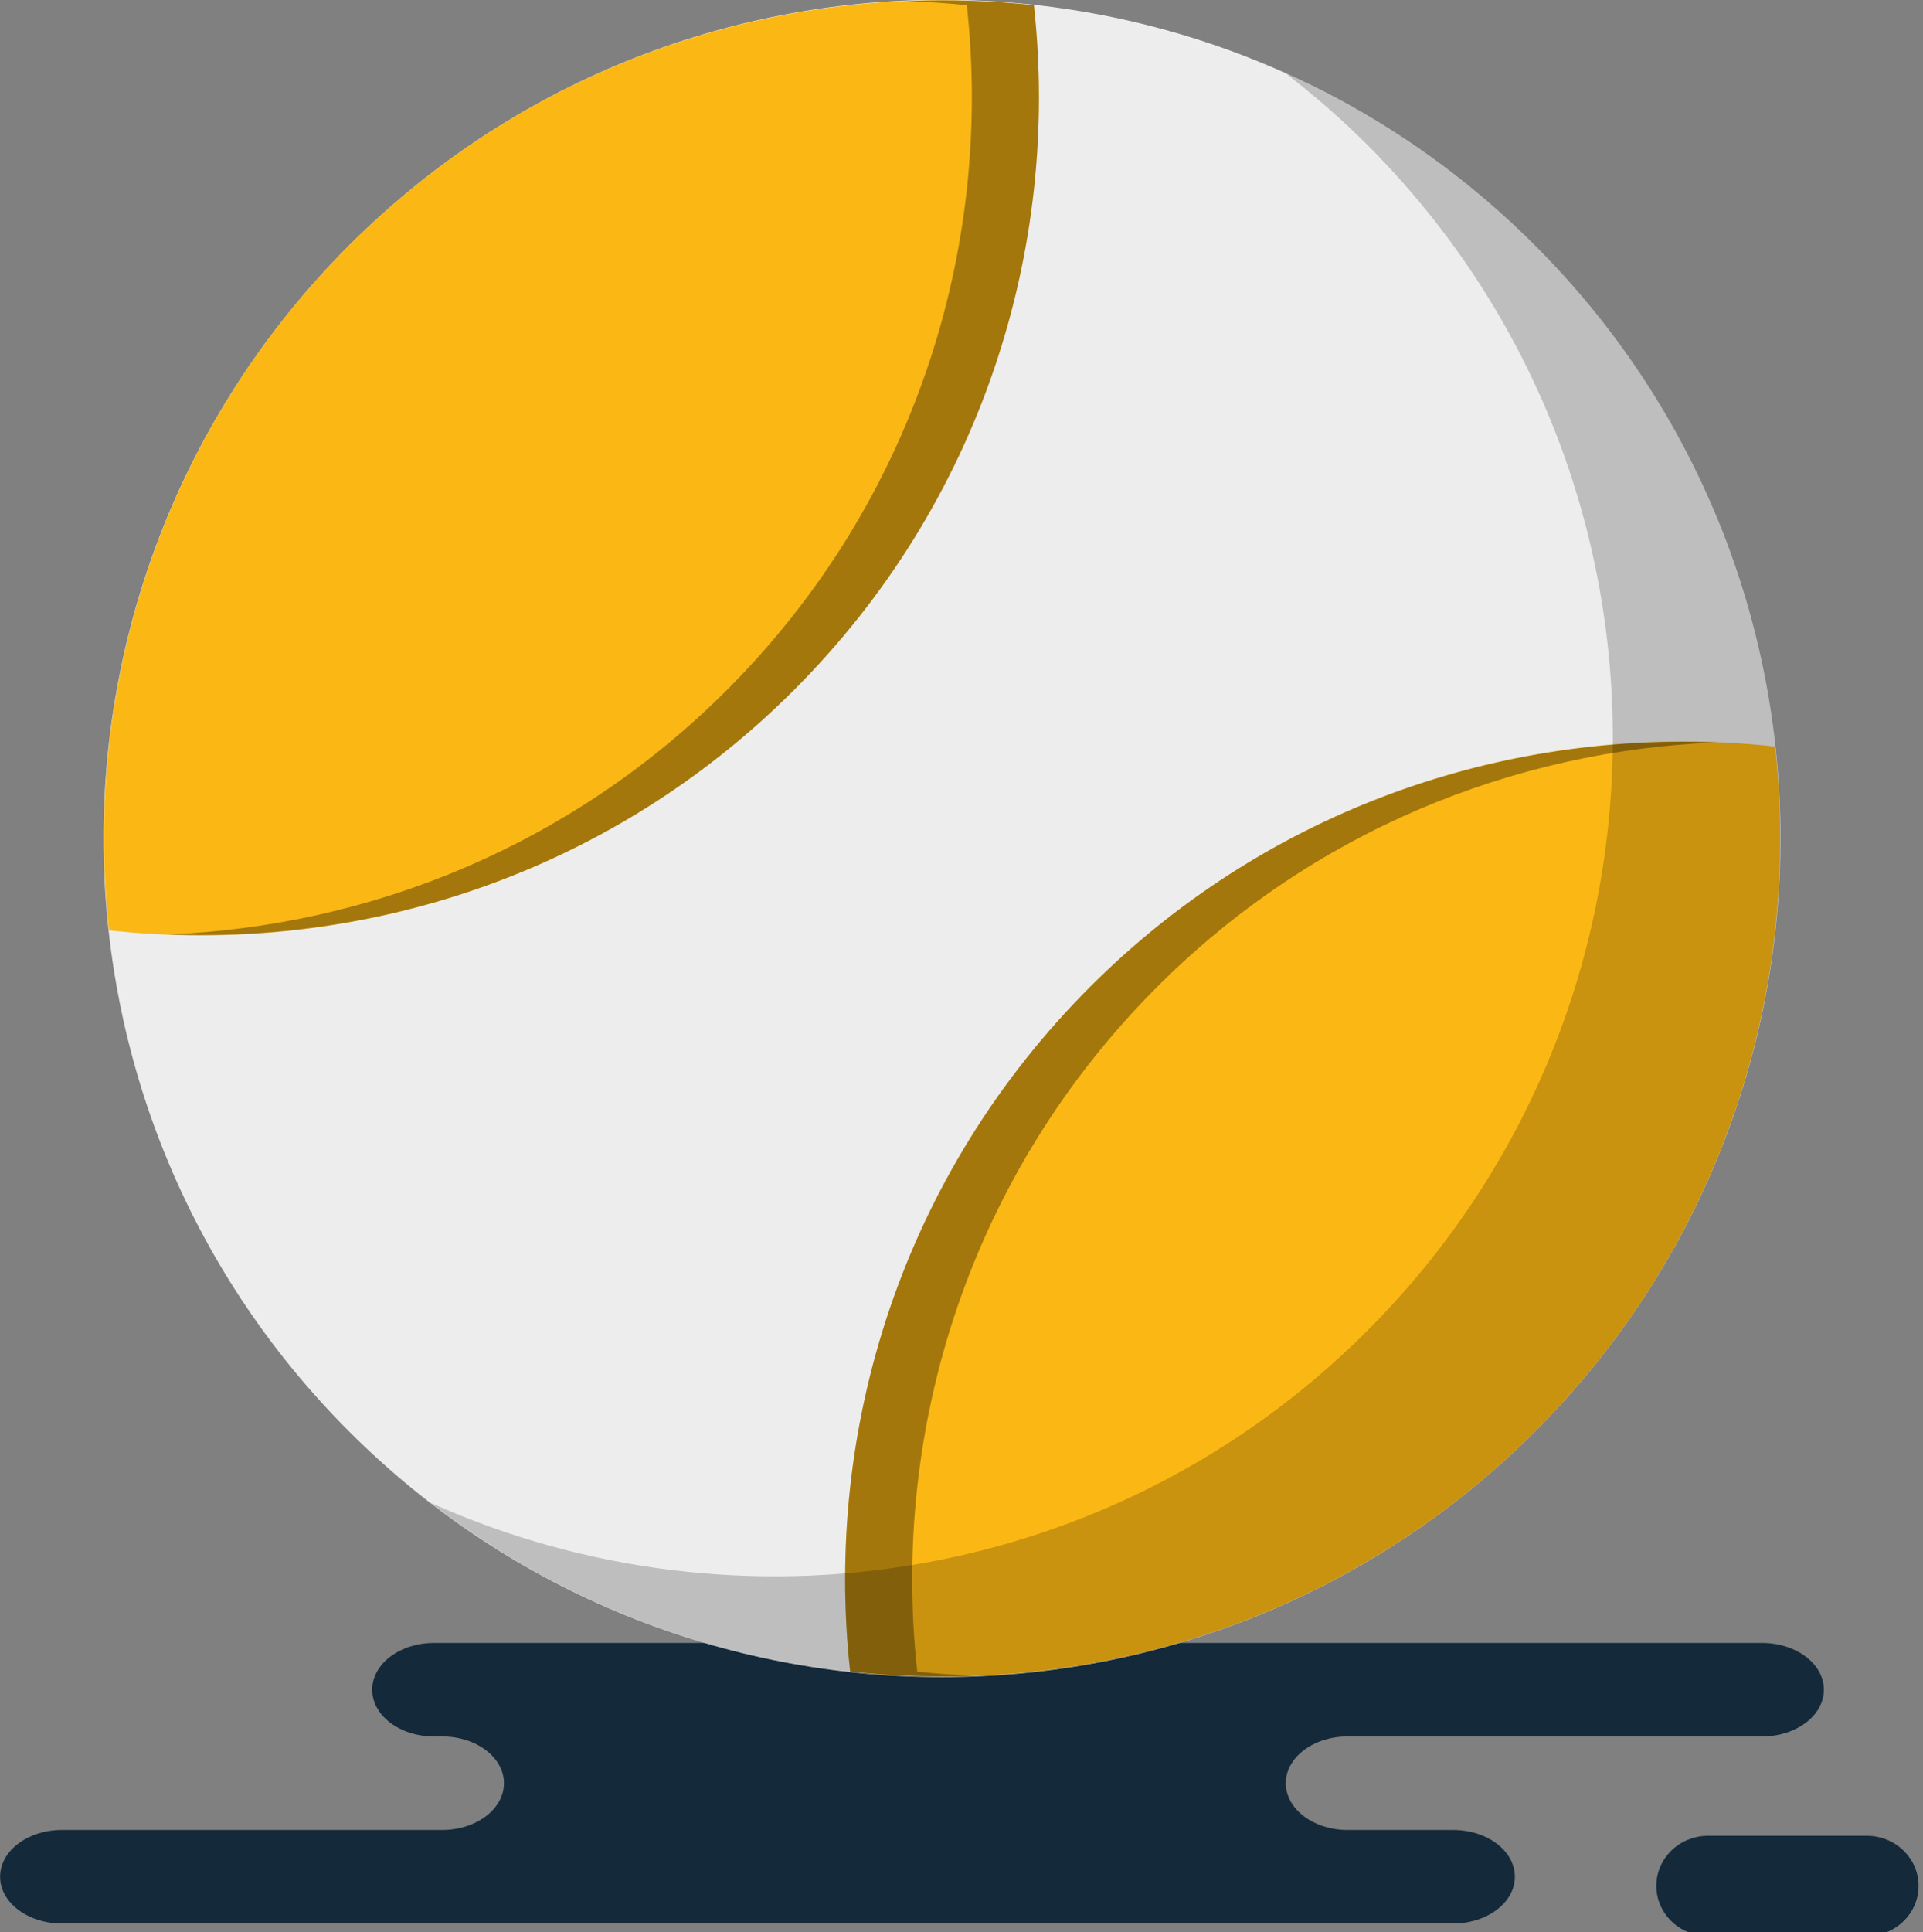 <svg xmlns="http://www.w3.org/2000/svg" xmlns:xlink="http://www.w3.org/1999/xlink" preserveAspectRatio="xMidYMid" width="225" height="226" viewBox="0 0 225 226">
  <rect x="0" y="0" width="225" height="226" fill="#808080" stroke="none"/>
  <defs>
    <style>

      .cls-3 {
        fill: #142a3b;
      }

      .cls-5 {
        fill: #ededed;
      }

      .cls-6 {
        fill: #fbb713;
      }

      .cls-7 {
        fill: #000000;
        opacity: 0.35;
      }

      .cls-10 {
        fill: #000000;
        opacity: 0.2;
      }
    </style>
  </defs>
  <g id="group-128svg">
    <path d="M71.475,192.179 C71.475,192.179 50.775,192.179 50.775,192.179 C46.784,192.179 43.549,194.628 43.549,197.648 C43.549,200.669 46.784,203.118 50.775,203.118 C50.775,203.118 51.738,203.118 51.738,203.118 C55.729,203.118 58.965,205.567 58.965,208.587 C58.965,211.608 55.729,214.057 51.738,214.057 C51.738,214.057 7.239,214.057 7.239,214.057 C3.248,214.057 0.013,216.505 0.013,219.526 C0.013,222.547 3.248,224.997 7.239,224.997 C7.239,224.997 60.716,224.997 60.716,224.997 C60.716,224.997 170.021,224.997 170.021,224.997 C174.012,224.997 177.247,222.547 177.247,219.526 C177.247,216.505 174.012,214.057 170.021,214.057 C170.021,214.057 157.671,214.057 157.671,214.057 C153.680,214.057 150.444,211.608 150.444,208.587 C150.444,205.567 153.680,203.118 157.671,203.118 C157.671,203.118 206.176,203.118 206.176,203.118 C210.167,203.118 213.402,200.669 213.402,197.648 C213.402,194.628 210.167,192.179 206.176,192.179 C206.176,192.179 202.556,192.179 202.556,192.179 C202.556,192.179 71.475,192.179 71.475,192.179 Z" id="path-1" class="cls-3" fill-rule="evenodd"/>
    <path d="M199.857,226.460 C196.511,226.460 193.798,223.836 193.798,220.599 C193.798,217.361 196.511,214.738 199.857,214.738 C199.857,214.738 218.424,214.738 218.424,214.738 C221.769,214.738 224.482,217.361 224.482,220.599 C224.482,223.836 221.769,226.460 218.424,226.460 C218.424,226.460 199.857,226.460 199.857,226.460 Z" id="path-2" class="cls-3" fill-rule="evenodd"/>
    <path d="M40.850,28.704 C2.540,67.014 2.540,129.134 40.850,167.444 C79.161,205.752 141.284,205.752 179.595,167.444 C217.905,129.134 217.905,67.014 179.595,28.704 C141.284,-9.606 79.161,-9.606 40.850,28.704 C40.850,28.704 40.850,28.704 40.850,28.704 Z" id="path-3" class="cls-5" fill-rule="evenodd"/>
    <path d="M40.850,28.704 C18.957,50.597 9.631,80.269 12.758,108.823 C41.313,111.949 70.986,102.624 92.880,80.731 C114.773,58.839 124.099,29.166 120.972,0.612 C92.417,-2.515 62.744,6.812 40.850,28.704 C40.850,28.704 40.850,28.704 40.850,28.704 Z" id="path-4" class="cls-6" fill-rule="evenodd"/>
    <path d="M120.972,0.612 C116.079,0.076 111.156,-0.065 106.243,0.130 C108.540,0.221 110.836,0.363 113.123,0.612 C116.251,29.166 106.924,58.839 85.031,80.731 C66.889,98.873 43.402,108.357 19.638,109.305 C46.018,110.346 72.740,100.870 92.880,80.731 C114.772,58.839 124.099,29.166 120.972,0.612 Z" id="path-5" class="cls-7" fill-rule="evenodd"/>
    <path d="M127.565,115.416 C105.673,137.309 96.346,166.981 99.474,195.534 C128.028,198.662 157.701,189.337 179.595,167.444 C201.488,145.551 210.814,115.879 207.687,87.326 C179.132,84.198 149.459,93.524 127.565,115.416 C127.565,115.416 127.565,115.416 127.565,115.416 Z" id="path-6" class="cls-6" fill-rule="evenodd"/>
    <path d="M107.321,195.534 C104.194,166.981 113.520,137.309 135.414,115.416 C153.557,97.275 177.043,87.790 200.807,86.843 C174.427,85.802 147.705,95.278 127.565,115.416 C105.672,137.309 96.346,166.981 99.473,195.534 C104.365,196.071 109.289,196.212 114.201,196.016 C111.904,195.926 109.609,195.785 107.321,195.534 Z" id="path-7" class="cls-7" fill-rule="evenodd"/>
    <path d="M179.595,28.704 C170.919,20.028 161.015,13.339 150.450,8.592 C153.752,11.142 156.945,13.904 159.974,16.931 C198.284,55.241 198.284,117.361 159.974,155.671 C130.338,185.305 86.462,191.995 50.373,175.782 C88.849,205.486 144.313,202.724 179.595,167.444 C217.905,129.134 217.905,67.014 179.595,28.704 Z" id="path-8" class="cls-10" fill-rule="evenodd"/>
  </g>
</svg>
